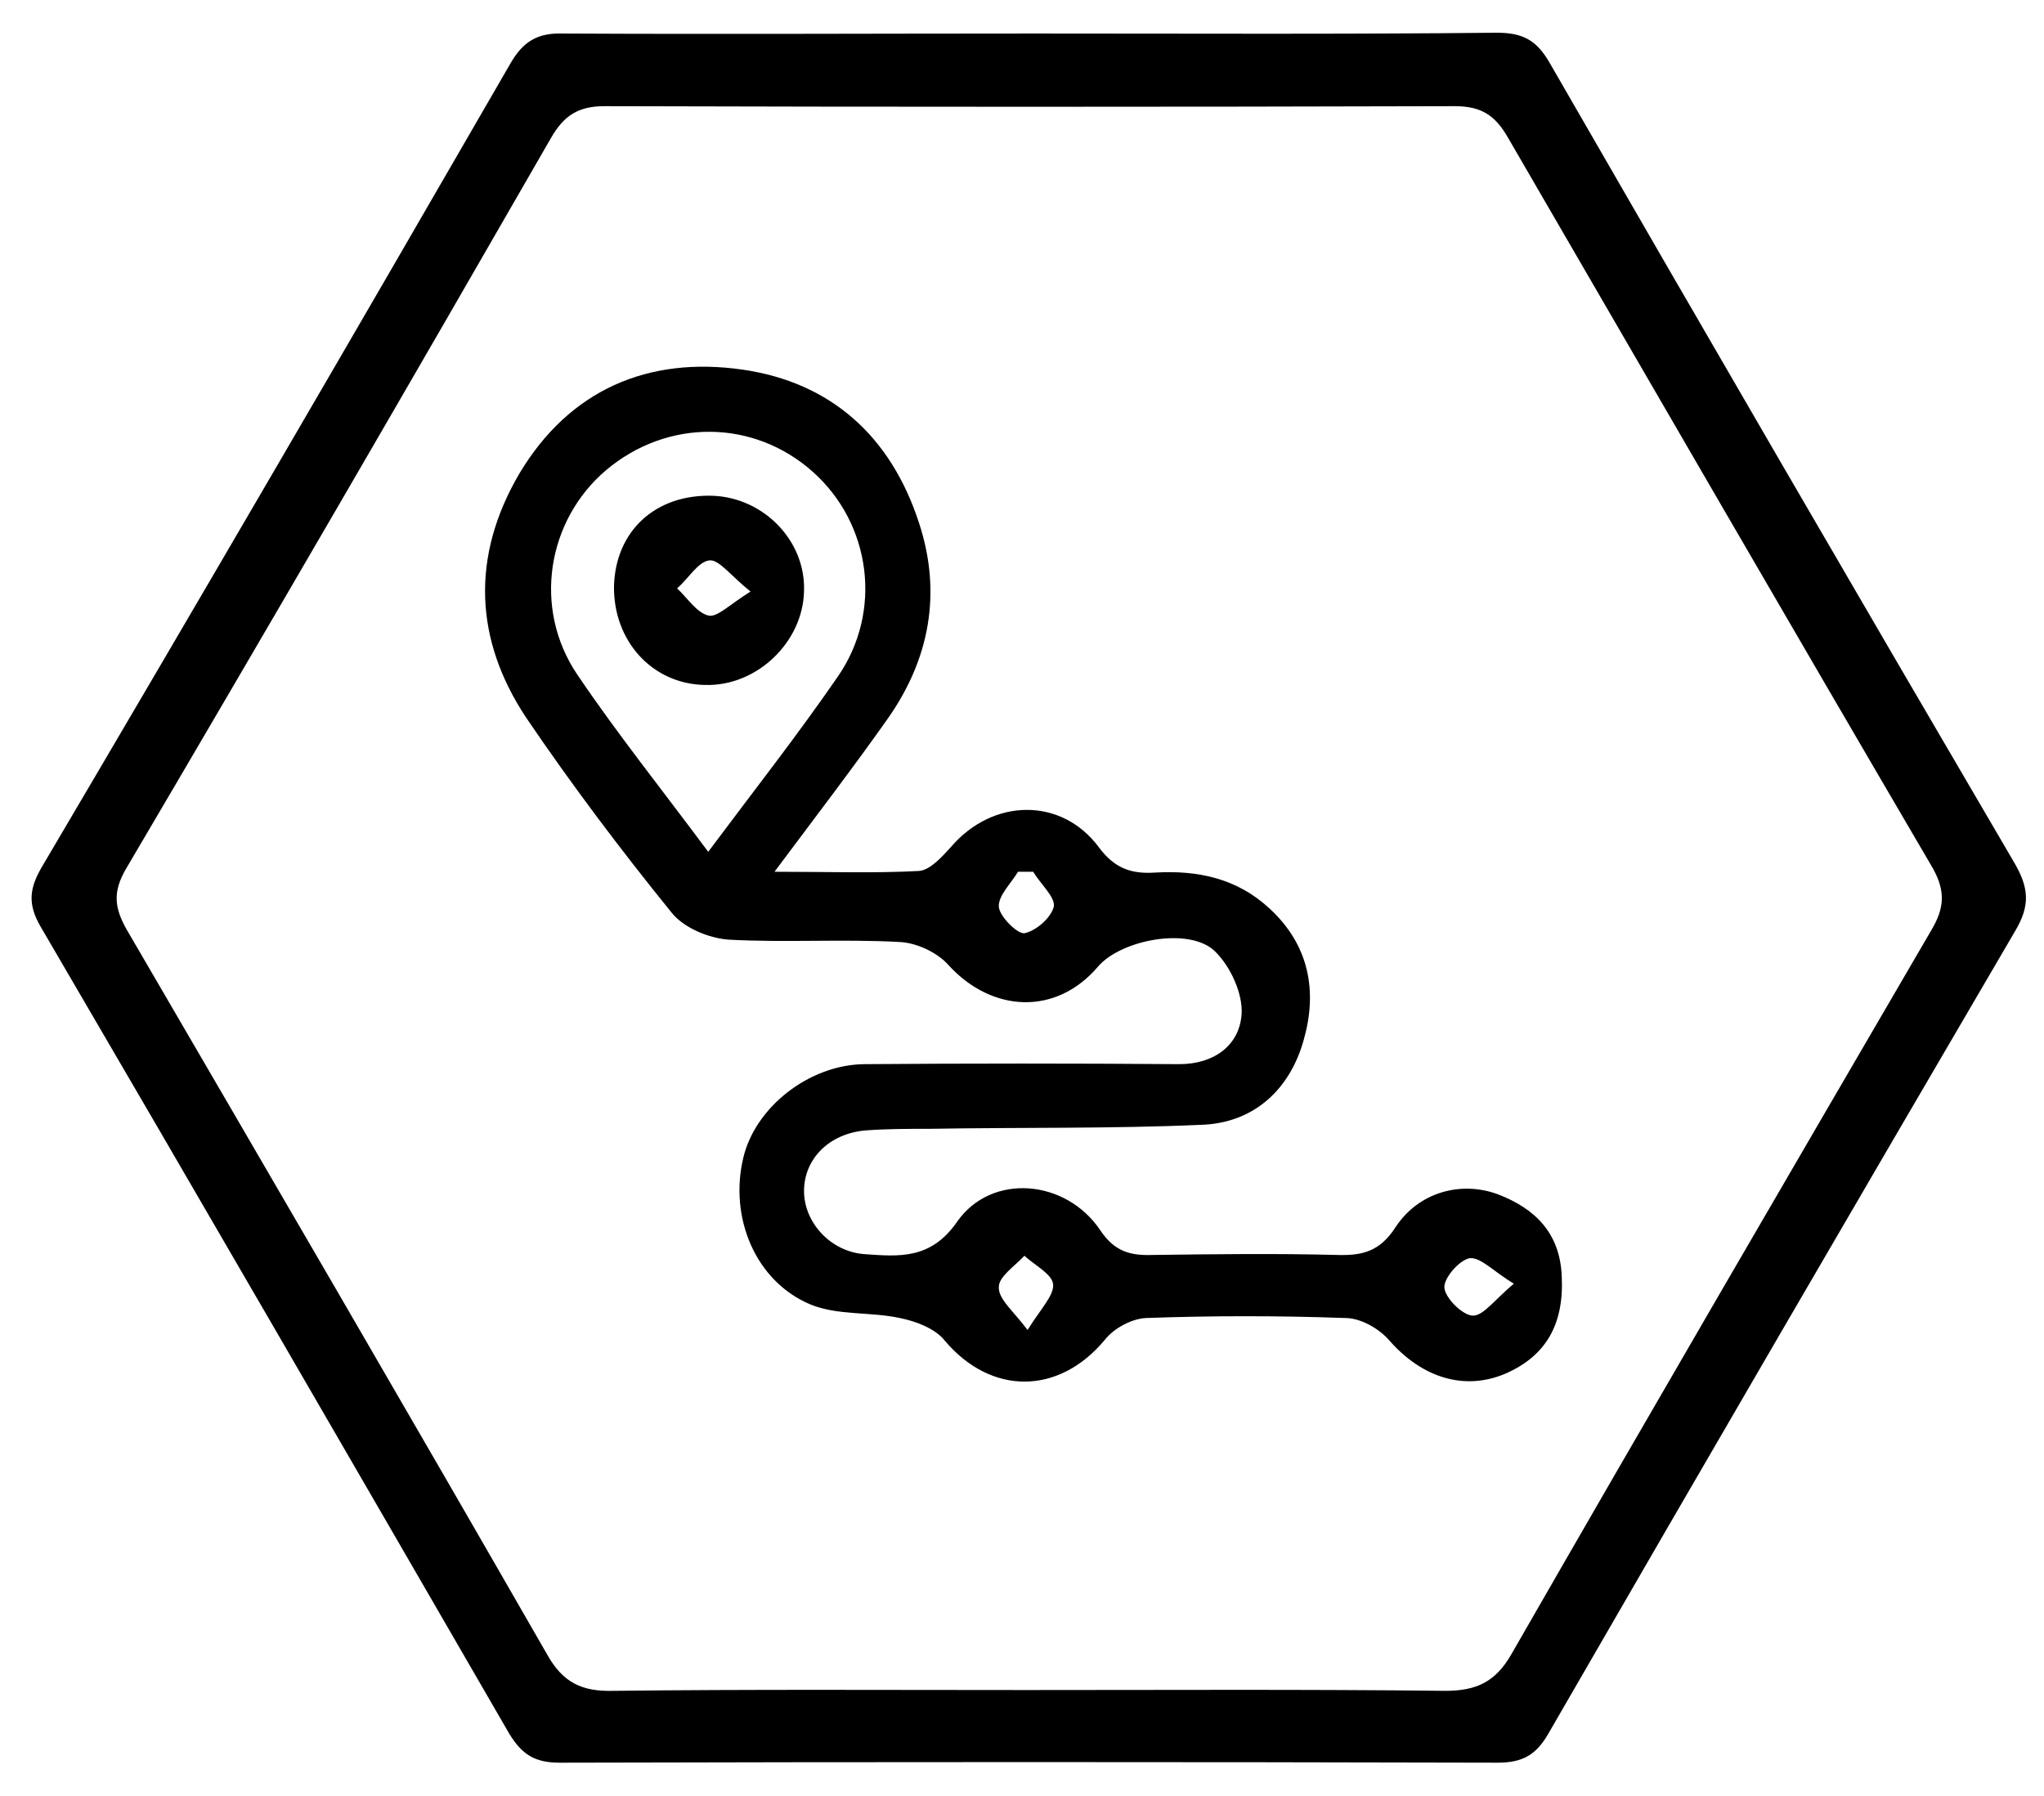 <?xml version="1.0" encoding="utf-8"?>
<!-- Generator: Adobe Illustrator 21.1.0, SVG Export Plug-In . SVG Version: 6.00 Build 0)  -->
<svg version="1.1" id="Capa_2" xmlns="http://www.w3.org/2000/svg" xmlns:xlink="http://www.w3.org/1999/xlink" x="0px" y="0px"
	 viewBox="0 0 256 225" style="enable-background:new 0 0 256 225;" xml:space="preserve">
<g>
	<path d="M129.5,4.2c19.3,0,38.7,0.1,58-0.1c3.3,0,5,1,6.6,3.8c19.3,33.5,38.7,66.9,58.2,100.2c1.8,3.1,2,5.3,0.1,8.5
		c-19.6,33.5-39.1,67-58.5,100.6c-1.5,2.6-3.2,3.6-6.3,3.6c-39.2-0.1-78.3-0.1-117.5,0c-3.1,0-4.7-1-6.3-3.6
		c-19.5-33.7-39-67.4-58.7-101.1c-1.7-2.9-1.4-4.9,0.2-7.6C25,75.1,44.5,41.6,63.9,8c1.6-2.8,3.4-3.9,6.6-3.8
		C90.2,4.3,109.8,4.2,129.5,4.2z M128.5,211.7c17.5,0,35-0.1,52.5,0.1c3.9,0,6.3-1.1,8.3-4.6c17.4-30.3,35-60.5,52.6-90.7
		c1.6-2.7,1.8-4.8,0.2-7.7c-17.8-30.4-35.5-61-53.2-91.5c-1.6-2.8-3.3-4-6.7-4c-35.5,0.1-71,0.1-106.5,0c-3.3,0-5.1,1.2-6.7,4
		c-17.6,30.6-35.3,61.1-53.2,91.5c-1.7,2.9-1.5,4.9,0.1,7.7c17.6,30.2,35.2,60.4,52.6,90.7c2,3.6,4.4,4.7,8.3,4.6
		C94.2,211.6,111.3,211.7,128.5,211.7z"/>
	<path d="M97,109.2c6.9,0,12.5,0.2,18.1-0.1c1.4-0.1,2.9-1.8,4-3c5.2-6.1,13.8-6.3,18.5,0c2,2.7,4.1,3.4,7.1,3.2
		c5.3-0.3,10.2,0.7,14.3,4.5c5,4.6,6,10.4,4.3,16.4c-1.7,6.2-6.2,10.5-12.9,10.7c-11.3,0.5-22.6,0.3-34,0.5c-2.7,0-5.3,0-8,0.2
		c-4.6,0.4-7.7,3.6-7.7,7.6c0,3.9,3.3,7.6,7.6,7.9c4.3,0.3,8.3,0.7,11.6-4.1c4.3-6.1,13.6-5.3,17.9,1.1c1.8,2.7,3.8,3.2,6.6,3.1
		c7.7-0.1,15.3-0.2,23,0c3.2,0.1,5.4-0.4,7.4-3.5c2.9-4.4,8.2-5.8,12.8-4.1c4.7,1.8,7.8,4.9,8,10.3c0.3,6-2,9.9-6.9,12.1
		c-5.2,2.3-10.6,0.6-14.7-4.1c-1.3-1.5-3.6-2.8-5.5-2.8c-8.3-0.3-16.7-0.3-25,0c-1.8,0.1-4,1.3-5.1,2.7c-5.8,7-14.3,7-20.1,0.1
		c-1.2-1.5-3.6-2.4-5.6-2.8c-3.7-0.8-7.8-0.3-11.2-1.7c-6.9-2.9-10.2-10.9-8.4-18.4c1.5-6.3,8.2-11.6,15.1-11.7
		c13.2-0.1,26.3-0.1,39.5,0c4.3,0,7.5-2.3,7.8-6.2c0.2-2.6-1.4-6.1-3.4-8c-3.2-3-11.7-1.4-14.6,2c-5.2,6.1-13.2,5.8-18.7-0.2
		c-1.4-1.6-4-2.8-6.1-2.9c-7.1-0.4-14.3,0.1-21.5-0.3c-2.5-0.2-5.6-1.5-7.1-3.4c-6.4-7.9-12.5-16-18.2-24.4
		C59.4,80.1,59,69.7,65,59.4c6.3-10.6,16.2-14.8,28-13.1c11.1,1.6,18.6,8.4,22.1,19.2c2.9,8.8,1.3,17.1-3.9,24.5
		C106.9,96.1,102.3,102.1,97,109.2z M88.7,106.7c5.6-7.5,11.1-14.5,16.2-21.9c5.7-8.2,4.2-19.2-3.1-25.7c-7.4-6.6-18.2-6.7-25.9-0.2
		c-7.4,6.3-9.2,17.3-3.6,25.6C77.3,91.9,82.9,98.9,88.7,106.7z M129.4,109.2c-0.6,0-1.3,0-1.9,0c-0.9,1.5-2.5,3-2.4,4.4
		c0.1,1.2,2.3,3.4,3.2,3.3c1.5-0.3,3.4-2,3.7-3.4C132.1,112.3,130.3,110.7,129.4,109.2z M189.6,160.8c-2.5-1.5-4.1-3.3-5.5-3.2
		c-1.3,0.2-3.3,2.5-3.2,3.7c0.1,1.3,2.3,3.5,3.6,3.5C185.8,164.8,187.2,162.8,189.6,160.8z M128.7,166.6c1.6-2.6,3.3-4.3,3.2-5.7
		c-0.1-1.3-2.3-2.4-3.6-3.6c-1.2,1.3-3.2,2.6-3.2,3.9C125,162.7,126.9,164.2,128.7,166.6z"/>
	<path d="M76.9,73.4c0.2-6.9,5.2-11.5,12.3-11.3c6.4,0.2,11.7,5.6,11.5,11.9c-0.1,6.4-5.9,12-12.4,11.8
		C81.7,85.7,76.8,80.3,76.9,73.4z M94,74.1c-2.5-2-4-4.1-5.2-3.9c-1.4,0.2-2.6,2.3-4,3.5c1.3,1.2,2.4,3,3.9,3.4
		C89.8,77.4,91.4,75.7,94,74.1z"/>
</g>
</svg>

